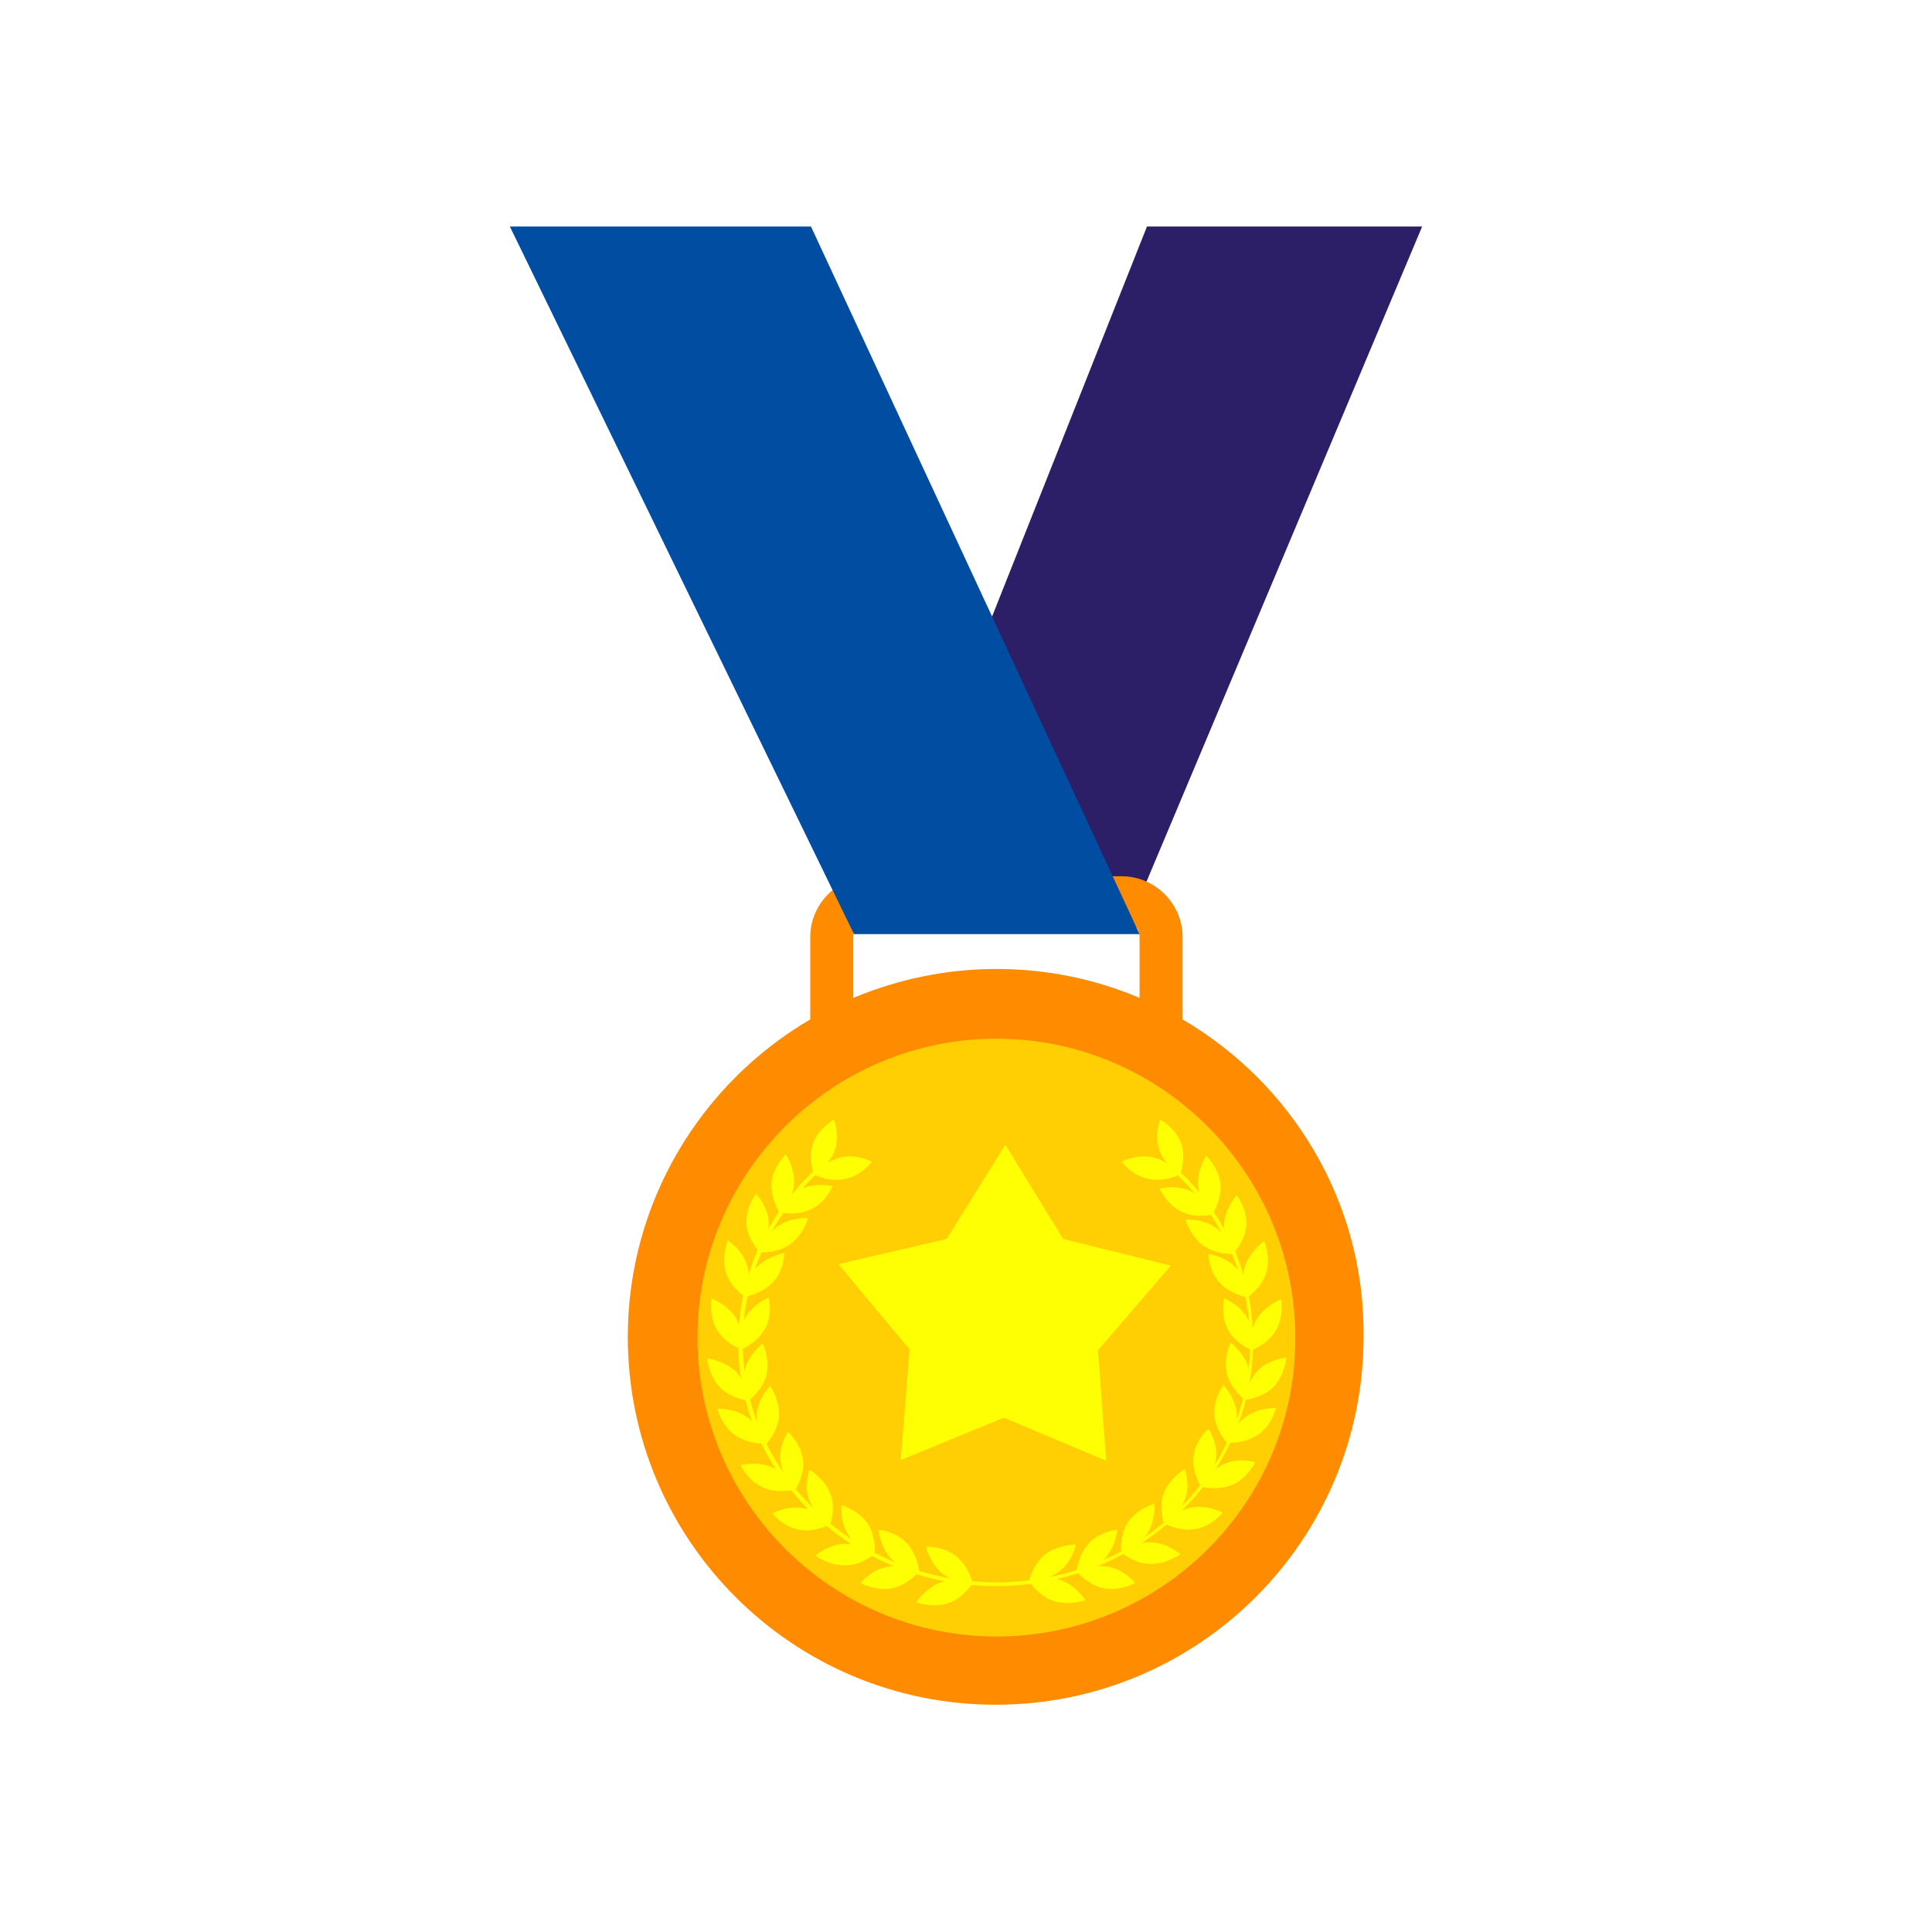 <svg xmlns="http://www.w3.org/2000/svg" xmlns:xlink="http://www.w3.org/1999/xlink" version="1.1" width="1000" height="1000" viewBox="0 0 1000 1000" xml:space="preserve">
<desc>Created with Fabric.js 3.5.0</desc>
<defs>
</defs>
<rect x="0" y="0" width="100%" height="100%" fill="#ffffff"/>
<g transform="matrix(3.839 0 0 3.839 500.003 500.003)" id="938712">
<g style="" vector-effect="non-scaling-stroke">
		<g transform="matrix(1 0 0 1 24.4 -53)" id="Layer_1">
<polygon style="stroke: none; stroke-width: 1; stroke-dasharray: none; stroke-linecap: butt; stroke-dashoffset: 0; stroke-linejoin: miter; stroke-miterlimit: 4; is-custom-font: none; font-file-url: none; fill: rgb(44,31,103); fill-rule: nonzero; opacity: 1;" points="0,-46.7 -37.1,46.7 -2.2,46.7 37.1,-46.7 "/>
</g>
		<g transform="matrix(1 0 0 1 4.002 43.75)" id="Layer_1">
<path style="stroke: none; stroke-width: 1; stroke-dasharray: none; stroke-linecap: butt; stroke-dashoffset: 0; stroke-linejoin: miter; stroke-miterlimit: 4; is-custom-font: none; font-file-url: none; fill: rgb(255,139,0); fill-rule: nonzero; opacity: 1;" transform=" translate(-132.901, -172.65)" d="M 158.1 136.1 V 125 c 0 -4.5 -3.7 -8.2 -8.2 -8.2 h -33.8 c -4.5 0 -8.2 3.7 -8.2 8.2 v 11.1 c -14.7 8.6 -24.6 24.6 -24.6 42.8 c 0 27.4 22.2 49.6 49.6 49.6 s 49.6 -22.2 49.6 -49.6 C 182.7 160.7 172.8 144.7 158.1 136.1 z M 113.7 133.2 V 125 c 0 -1.3 1.1 -2.4 2.4 -2.4 h 33.8 c 1.3 0 2.4 1.1 2.4 2.4 v 8.2 c -5.9 -2.5 -12.4 -3.9 -19.3 -3.9 C 126.2 129.3 119.7 130.7 113.7 133.2 z" stroke-linecap="round"/>
</g>
		<g transform="matrix(1 0 0 1 4.1 50.1)" id="Layer_1">
<path style="stroke: none; stroke-width: 1; stroke-dasharray: none; stroke-linecap: butt; stroke-dashoffset: 0; stroke-linejoin: miter; stroke-miterlimit: 4; is-custom-font: none; font-file-url: none; fill: rgb(255,207,3); fill-rule: nonzero; opacity: 1;" transform=" translate(-133, -179)" d="M 133 219.3 c -22.2 0 -40.3 -18.1 -40.3 -40.3 c 0 -22.2 18.1 -40.3 40.3 -40.3 c 22.2 0 40.3 18.1 40.3 40.3 C 173.4 201.2 155.3 219.3 133 219.3 z" stroke-linecap="round"/>
</g>
		<g transform="matrix(1 0 0 1 -2.25 80.75)" id="Layer_1">
<path style="stroke: none; stroke-width: 1; stroke-dasharray: none; stroke-linecap: butt; stroke-dashoffset: 0; stroke-linejoin: miter; stroke-miterlimit: 4; is-custom-font: none; font-file-url: none; fill: rgb(255,255,3); fill-rule: nonzero; opacity: 1;" transform=" translate(-126.65, -209.65)" d="M 127.6 208.5 c 1.7 1.4 2.2 3.6 2.2 3.6 s -2.3 0.1 -4.1 -1.3 c -1.7 -1.4 -2.2 -3.6 -2.2 -3.6 S 125.9 207.1 127.6 208.5 z" stroke-linecap="round"/>
</g>
		<g transform="matrix(1 0 0 1 -2.9 84.5)" id="Layer_1">
<path style="stroke: none; stroke-width: 1; stroke-dasharray: none; stroke-linecap: butt; stroke-dashoffset: 0; stroke-linejoin: miter; stroke-miterlimit: 4; is-custom-font: none; font-file-url: none; fill: rgb(255,255,3); fill-rule: nonzero; opacity: 1;" transform=" translate(-126, -213.4)" d="M 125.5 212 c 2.1 -0.7 4.3 0.1 4.3 0.1 s -1.2 2 -3.3 2.7 s -4.3 -0.1 -4.3 -0.1 S 123.4 212.8 125.5 212 z" stroke-linecap="round"/>
</g>
		<g transform="matrix(1 0 0 1 -9.05 78.85)" id="Layer_1">
<path style="stroke: none; stroke-width: 1; stroke-dasharray: none; stroke-linecap: butt; stroke-dashoffset: 0; stroke-linejoin: miter; stroke-miterlimit: 4; is-custom-font: none; font-file-url: none; fill: rgb(255,255,3); fill-rule: nonzero; opacity: 1;" transform=" translate(-119.85, -207.75)" d="M 120.9 206.7 c 1.5 1.6 1.7 3.9 1.7 3.9 s -2.3 -0.3 -3.8 -1.8 c -1.5 -1.6 -1.7 -3.9 -1.7 -3.9 S 119.4 205.1 120.9 206.7 z" stroke-linecap="round"/>
</g>
		<g transform="matrix(1 0 0 1 -10.3 82.45)" id="Layer_1">
<path style="stroke: none; stroke-width: 1; stroke-dasharray: none; stroke-linecap: butt; stroke-dashoffset: 0; stroke-linejoin: miter; stroke-miterlimit: 4; is-custom-font: none; font-file-url: none; fill: rgb(255,255,3); fill-rule: nonzero; opacity: 1;" transform=" translate(-118.6, -211.35)" d="M 118.3 209.9 c 2.2 -0.4 4.2 0.7 4.2 0.7 s -1.5 1.8 -3.6 2.2 c -2.2 0.4 -4.2 -0.7 -4.2 -0.7 S 116.1 210.3 118.3 209.9 z" stroke-linecap="round"/>
</g>
		<g transform="matrix(1 0 0 1 -14.55 75.95)" id="Layer_1">
<path style="stroke: none; stroke-width: 1; stroke-dasharray: none; stroke-linecap: butt; stroke-dashoffset: 0; stroke-linejoin: miter; stroke-miterlimit: 4; is-custom-font: none; font-file-url: none; fill: rgb(255,255,3); fill-rule: nonzero; opacity: 1;" transform=" translate(-114.35, -204.85)" d="M 115.6 204 c 1.2 1.8 1 4.1 1 4.1 s -2.3 -0.6 -3.5 -2.4 c -1.2 -1.8 -1 -4.1 -1 -4.1 S 114.3 202.2 115.6 204 z" stroke-linecap="round"/>
</g>
		<g transform="matrix(1 0 0 1 -16.3 79.35)" id="Layer_1">
<path style="stroke: none; stroke-width: 1; stroke-dasharray: none; stroke-linecap: butt; stroke-dashoffset: 0; stroke-linejoin: miter; stroke-miterlimit: 4; is-custom-font: none; font-file-url: none; fill: rgb(255,255,3); fill-rule: nonzero; opacity: 1;" transform=" translate(-112.6, -208.25)" d="M 112.5 206.8 c 2.2 -0.1 4.1 1.3 4.1 1.3 s -1.7 1.6 -3.9 1.6 c -2.2 0.1 -4.1 -1.3 -4.1 -1.3 S 110.3 206.9 112.5 206.8 z" stroke-linecap="round"/>
</g>
		<g transform="matrix(1 0 0 1 -19.7 71.6)" id="Layer_1">
<path style="stroke: none; stroke-width: 1; stroke-dasharray: none; stroke-linecap: butt; stroke-dashoffset: 0; stroke-linejoin: miter; stroke-miterlimit: 4; is-custom-font: none; font-file-url: none; fill: rgb(255,255,3); fill-rule: nonzero; opacity: 1;" transform=" translate(-109.2, -200.5)" d="M 110.6 200 c 0.8 2 0 4.2 0 4.2 s -2 -1.1 -2.8 -3.2 c -0.8 -2 0 -4.2 0 -4.2 S 109.8 198 110.6 200 z" stroke-linecap="round"/>
</g>
		<g transform="matrix(1 0 0 1 -22.2 74.55)" id="Layer_1">
<path style="stroke: none; stroke-width: 1; stroke-dasharray: none; stroke-linecap: butt; stroke-dashoffset: 0; stroke-linejoin: miter; stroke-miterlimit: 4; is-custom-font: none; font-file-url: none; fill: rgb(255,255,3); fill-rule: nonzero; opacity: 1;" transform=" translate(-106.7, -203.45)" d="M 107 202 c 2.2 0.4 3.6 2.2 3.6 2.2 s -2.1 1.1 -4.2 0.7 c -2.2 -0.4 -3.6 -2.2 -3.6 -2.2 S 104.8 201.6 107 202 z" stroke-linecap="round"/>
</g>
		<g transform="matrix(1 0 0 1 -23.5 66.7)" id="Layer_1">
<path style="stroke: none; stroke-width: 1; stroke-dasharray: none; stroke-linecap: butt; stroke-dashoffset: 0; stroke-linejoin: miter; stroke-miterlimit: 4; is-custom-font: none; font-file-url: none; fill: rgb(255,255,3); fill-rule: nonzero; opacity: 1;" transform=" translate(-105.4, -195.6)" d="M 106.9 195.4 c 0.3 2.2 -1 4.1 -1 4.1 s -1.7 -1.6 -2 -3.7 c -0.3 -2.2 1 -4.1 1 -4.1 S 106.6 193.2 106.9 195.4 z" stroke-linecap="round"/>
</g>
		<g transform="matrix(1 0 0 1 -26.75 68.95)" id="Layer_1">
<path style="stroke: none; stroke-width: 1; stroke-dasharray: none; stroke-linecap: butt; stroke-dashoffset: 0; stroke-linejoin: miter; stroke-miterlimit: 4; is-custom-font: none; font-file-url: none; fill: rgb(255,255,3); fill-rule: nonzero; opacity: 1;" transform=" translate(-102.15, -197.85)" d="M 102.8 196.5 c 2 0.9 3 3 3 3 s -2.3 0.6 -4.3 -0.3 c -2 -0.9 -3 -3 -3 -3 S 100.8 195.6 102.8 196.5 z" stroke-linecap="round"/>
</g>
		<g transform="matrix(1 0 0 1 -26.707 60.55)" id="Layer_1">
<path style="stroke: none; stroke-width: 1; stroke-dasharray: none; stroke-linecap: butt; stroke-dashoffset: 0; stroke-linejoin: miter; stroke-miterlimit: 4; is-custom-font: none; font-file-url: none; fill: rgb(255,255,3); fill-rule: nonzero; opacity: 1;" transform=" translate(-102.193, -189.45)" d="M 103.7 189.6 c -0.2 2.2 -1.8 3.8 -1.8 3.8 s -1.4 -1.9 -1.2 -4.1 c 0.2 -2.2 1.8 -3.8 1.8 -3.8 S 103.8 187.4 103.7 189.6 z" stroke-linecap="round"/>
</g>
		<g transform="matrix(1 0 0 1 -30.3 62.05)" id="Layer_1">
<path style="stroke: none; stroke-width: 1; stroke-dasharray: none; stroke-linecap: butt; stroke-dashoffset: 0; stroke-linejoin: miter; stroke-miterlimit: 4; is-custom-font: none; font-file-url: none; fill: rgb(255,255,3); fill-rule: nonzero; opacity: 1;" transform=" translate(-98.6, -190.95)" d="M 99.5 189.8 c 1.8 1.3 2.3 3.5 2.3 3.5 s -2.3 0.1 -4.1 -1.2 c -1.8 -1.3 -2.3 -3.5 -2.3 -3.5 S 97.7 188.5 99.5 189.8 z" stroke-linecap="round"/>
</g>
		<g transform="matrix(1 0 0 1 -28.35 54.75)" id="Layer_1">
<path style="stroke: none; stroke-width: 1; stroke-dasharray: none; stroke-linecap: butt; stroke-dashoffset: 0; stroke-linejoin: miter; stroke-miterlimit: 4; is-custom-font: none; font-file-url: none; fill: rgb(255,255,3); fill-rule: nonzero; opacity: 1;" transform=" translate(-100.55, -183.65)" d="M 102 184 c -0.5 2.1 -2.4 3.5 -2.4 3.5 s -1 -2.1 -0.5 -4.2 c 0.5 -2.1 2.4 -3.5 2.4 -3.5 S 102.5 181.9 102 184 z" stroke-linecap="round"/>
</g>
		<g transform="matrix(1 0 0 1 -32.1 55.75)" id="Layer_1">
<path style="stroke: none; stroke-width: 1; stroke-dasharray: none; stroke-linecap: butt; stroke-dashoffset: 0; stroke-linejoin: miter; stroke-miterlimit: 4; is-custom-font: none; font-file-url: none; fill: rgb(255,255,3); fill-rule: nonzero; opacity: 1;" transform=" translate(-96.8, -184.65)" d="M 97.9 183.6 c 1.5 1.6 1.7 3.9 1.7 3.9 s -2.3 -0.2 -3.9 -1.8 c -1.5 -1.6 -1.7 -3.9 -1.7 -3.9 S 96.3 182.1 97.9 183.6 z" stroke-linecap="round"/>
</g>
		<g transform="matrix(1 0 0 1 -28.431 48.2)" id="Layer_1">
<path style="stroke: none; stroke-width: 1; stroke-dasharray: none; stroke-linecap: butt; stroke-dashoffset: 0; stroke-linejoin: miter; stroke-miterlimit: 4; is-custom-font: none; font-file-url: none; fill: rgb(255,255,3); fill-rule: nonzero; opacity: 1;" transform=" translate(-100.469, -177.1)" d="M 101.8 177.8 c -1 1.9 -3.2 2.8 -3.2 2.8 s -0.5 -2.3 0.5 -4.2 c 1 -1.9 3.2 -2.8 3.2 -2.8 S 102.9 175.9 101.8 177.8 z" stroke-linecap="round"/>
</g>
		<g transform="matrix(1 0 0 1 -32.3 48.25)" id="Layer_1">
<path style="stroke: none; stroke-width: 1; stroke-dasharray: none; stroke-linecap: butt; stroke-dashoffset: 0; stroke-linejoin: miter; stroke-miterlimit: 4; is-custom-font: none; font-file-url: none; fill: rgb(255,255,3); fill-rule: nonzero; opacity: 1;" transform=" translate(-96.6, -177.15)" d="M 97.9 176.4 c 1.1 1.9 0.7 4.2 0.7 4.2 s -2.2 -0.8 -3.3 -2.7 c -1.1 -1.9 -0.7 -4.2 -0.7 -4.2 S 96.8 174.6 97.9 176.4 z" stroke-linecap="round"/>
</g>
		<g transform="matrix(1 0 0 1 -27.15 41.65)" id="Layer_1">
<path style="stroke: none; stroke-width: 1; stroke-dasharray: none; stroke-linecap: butt; stroke-dashoffset: 0; stroke-linejoin: miter; stroke-miterlimit: 4; is-custom-font: none; font-file-url: none; fill: rgb(255,255,3); fill-rule: nonzero; opacity: 1;" transform=" translate(-101.75, -170.55)" d="M 102.9 171.5 c -1.5 1.6 -3.8 2 -3.8 2 s 0.1 -2.3 1.5 -3.9 c 1.5 -1.6 3.8 -2 3.8 -2 S 104.4 169.9 102.9 171.5 z" stroke-linecap="round"/>
</g>
		<g transform="matrix(1 0 0 1 -30.95 40.8)" id="Layer_1">
<path style="stroke: none; stroke-width: 1; stroke-dasharray: none; stroke-linecap: butt; stroke-dashoffset: 0; stroke-linejoin: miter; stroke-miterlimit: 4; is-custom-font: none; font-file-url: none; fill: rgb(255,255,3); fill-rule: nonzero; opacity: 1;" transform=" translate(-97.95, -169.7)" d="M 99.4 169.3 c 0.6 2.1 -0.3 4.2 -0.3 4.2 s -2 -1.3 -2.6 -3.4 c -0.6 -2.1 0.3 -4.2 0.3 -4.2 S 98.8 167.2 99.4 169.3 z" stroke-linecap="round"/>
</g>
		<g transform="matrix(1 0 0 1 -24.55 36.3)" id="Layer_1">
<path style="stroke: none; stroke-width: 1; stroke-dasharray: none; stroke-linecap: butt; stroke-dashoffset: 0; stroke-linejoin: miter; stroke-miterlimit: 4; is-custom-font: none; font-file-url: none; fill: rgb(255,255,3); fill-rule: nonzero; opacity: 1;" transform=" translate(-104.35, -165.2)" d="M 105.2 166.4 c -1.8 1.3 -4.1 1.1 -4.1 1.1 s 0.6 -2.2 2.4 -3.5 c 1.8 -1.3 4.1 -1.1 4.1 -1.1 S 107 165.1 105.2 166.4 z" stroke-linecap="round"/>
</g>
		<g transform="matrix(1 0 0 1 -28.1 34.6)" id="Layer_1">
<path style="stroke: none; stroke-width: 1; stroke-dasharray: none; stroke-linecap: butt; stroke-dashoffset: 0; stroke-linejoin: miter; stroke-miterlimit: 4; is-custom-font: none; font-file-url: none; fill: rgb(255,255,3); fill-rule: nonzero; opacity: 1;" transform=" translate(-100.8, -163.5)" d="M 102.3 163.4 c 0.1 2.2 -1.3 4 -1.3 4 s -1.6 -1.7 -1.7 -3.8 c -0.1 -2.2 1.3 -4 1.3 -4 S 102.2 161.3 102.3 163.4 z" stroke-linecap="round"/>
</g>
		<g transform="matrix(1 0 0 1 -21.6 31.45)" id="Layer_1">
<path style="stroke: none; stroke-width: 1; stroke-dasharray: none; stroke-linecap: butt; stroke-dashoffset: 0; stroke-linejoin: miter; stroke-miterlimit: 4; is-custom-font: none; font-file-url: none; fill: rgb(255,255,3); fill-rule: nonzero; opacity: 1;" transform=" translate(-107.3, -160.35)" d="M 108 161.7 c -2 1 -4.3 0.4 -4.3 0.4 s 0.9 -2.1 2.9 -3.1 c 2 -1 4.3 -0.4 4.3 -0.4 S 110 160.8 108 161.7 z" stroke-linecap="round"/>
</g>
		<g transform="matrix(1 0 0 1 -24.7 29.35)" id="Layer_1">
<path style="stroke: none; stroke-width: 1; stroke-dasharray: none; stroke-linecap: butt; stroke-dashoffset: 0; stroke-linejoin: miter; stroke-miterlimit: 4; is-custom-font: none; font-file-url: none; fill: rgb(255,255,3); fill-rule: nonzero; opacity: 1;" transform=" translate(-104.2, -158.25)" d="M 105.7 158.4 c -0.2 2.2 -1.9 3.8 -1.9 3.8 s -1.3 -1.9 -1.1 -4.1 c 0.2 -2.2 1.9 -3.8 1.9 -3.8 S 105.9 156.2 105.7 158.4 z" stroke-linecap="round"/>
</g>
		<g transform="matrix(1 0 0 1 11.65 80.451)" id="Layer_1">
<path style="stroke: none; stroke-width: 1; stroke-dasharray: none; stroke-linecap: butt; stroke-dashoffset: 0; stroke-linejoin: miter; stroke-miterlimit: 4; is-custom-font: none; font-file-url: none; fill: rgb(255,255,3); fill-rule: nonzero; opacity: 1;" transform=" translate(-140.55, -209.351)" d="M 139.6 208.2 c -1.7 1.4 -2.2 3.6 -2.2 3.6 s 2.3 0.1 4.1 -1.3 s 2.2 -3.6 2.2 -3.6 S 141.4 206.9 139.6 208.2 z" stroke-linecap="round"/>
</g>
		<g transform="matrix(1 0 0 1 12.3 84.2)" id="Layer_1">
<path style="stroke: none; stroke-width: 1; stroke-dasharray: none; stroke-linecap: butt; stroke-dashoffset: 0; stroke-linejoin: miter; stroke-miterlimit: 4; is-custom-font: none; font-file-url: none; fill: rgb(255,255,3); fill-rule: nonzero; opacity: 1;" transform=" translate(-141.2, -213.1)" d="M 141.7 211.7 c -2.1 -0.7 -4.3 0.1 -4.3 0.1 s 1.2 2 3.3 2.7 c 2.1 0.7 4.3 -0.1 4.3 -0.1 S 143.8 212.5 141.7 211.7 z" stroke-linecap="round"/>
</g>
		<g transform="matrix(1 0 0 1 17.65 78.85)" id="Layer_1">
<path style="stroke: none; stroke-width: 1; stroke-dasharray: none; stroke-linecap: butt; stroke-dashoffset: 0; stroke-linejoin: miter; stroke-miterlimit: 4; is-custom-font: none; font-file-url: none; fill: rgb(255,255,3); fill-rule: nonzero; opacity: 1;" transform=" translate(-146.55, -207.75)" d="M 145.5 206.7 c -1.5 1.6 -1.7 3.9 -1.7 3.9 s 2.3 -0.3 3.8 -1.8 c 1.5 -1.6 1.7 -3.9 1.7 -3.9 S 147 205.1 145.5 206.7 z" stroke-linecap="round"/>
</g>
		<g transform="matrix(1 0 0 1 18.9 82.45)" id="Layer_1">
<path style="stroke: none; stroke-width: 1; stroke-dasharray: none; stroke-linecap: butt; stroke-dashoffset: 0; stroke-linejoin: miter; stroke-miterlimit: 4; is-custom-font: none; font-file-url: none; fill: rgb(255,255,3); fill-rule: nonzero; opacity: 1;" transform=" translate(-147.8, -211.35)" d="M 148.1 209.9 c -2.2 -0.4 -4.2 0.7 -4.2 0.7 s 1.5 1.8 3.6 2.2 c 2.2 0.4 4.2 -0.7 4.2 -0.7 S 150.3 210.3 148.1 209.9 z" stroke-linecap="round"/>
</g>
		<g transform="matrix(1 0 0 1 23.15 75.75)" id="Layer_1">
<path style="stroke: none; stroke-width: 1; stroke-dasharray: none; stroke-linecap: butt; stroke-dashoffset: 0; stroke-linejoin: miter; stroke-miterlimit: 4; is-custom-font: none; font-file-url: none; fill: rgb(255,255,3); fill-rule: nonzero; opacity: 1;" transform=" translate(-152.05, -204.65)" d="M 150.8 203.8 c -1.2 1.8 -1 4.1 -1 4.1 s 2.3 -0.6 3.5 -2.4 c 1.2 -1.8 1 -4.1 1 -4.1 S 152.1 202 150.8 203.8 z" stroke-linecap="round"/>
</g>
		<g transform="matrix(1 0 0 1 24.9 79.15)" id="Layer_1">
<path style="stroke: none; stroke-width: 1; stroke-dasharray: none; stroke-linecap: butt; stroke-dashoffset: 0; stroke-linejoin: miter; stroke-miterlimit: 4; is-custom-font: none; font-file-url: none; fill: rgb(255,255,3); fill-rule: nonzero; opacity: 1;" transform=" translate(-153.8, -208.05)" d="M 153.9 206.6 c -2.2 -0.1 -4.1 1.3 -4.1 1.3 s 1.7 1.6 3.9 1.6 c 2.2 0.1 4.1 -1.3 4.1 -1.3 S 156.1 206.7 153.9 206.6 z" stroke-linecap="round"/>
</g>
		<g transform="matrix(1 0 0 1 28.1 71.5)" id="Layer_1">
<path style="stroke: none; stroke-width: 1; stroke-dasharray: none; stroke-linecap: butt; stroke-dashoffset: 0; stroke-linejoin: miter; stroke-miterlimit: 4; is-custom-font: none; font-file-url: none; fill: rgb(255,255,3); fill-rule: nonzero; opacity: 1;" transform=" translate(-157, -200.4)" d="M 155.6 199.9 c -0.8 2 0 4.2 0 4.2 s 2 -1.1 2.8 -3.2 c 0.8 -2 0 -4.2 0 -4.2 S 156.4 197.9 155.6 199.9 z" stroke-linecap="round"/>
</g>
		<g transform="matrix(1 0 0 1 30.7 74.45)" id="Layer_1">
<path style="stroke: none; stroke-width: 1; stroke-dasharray: none; stroke-linecap: butt; stroke-dashoffset: 0; stroke-linejoin: miter; stroke-miterlimit: 4; is-custom-font: none; font-file-url: none; fill: rgb(255,255,3); fill-rule: nonzero; opacity: 1;" transform=" translate(-159.6, -203.35)" d="M 159.3 201.9 c -2.2 0.4 -3.6 2.2 -3.6 2.2 s 2.1 1.1 4.2 0.7 c 2.2 -0.4 3.6 -2.2 3.6 -2.2 S 161.4 201.5 159.3 201.9 z" stroke-linecap="round"/>
</g>
		<g transform="matrix(1 0 0 1 32.2 66.3)" id="Layer_1">
<path style="stroke: none; stroke-width: 1; stroke-dasharray: none; stroke-linecap: butt; stroke-dashoffset: 0; stroke-linejoin: miter; stroke-miterlimit: 4; is-custom-font: none; font-file-url: none; fill: rgb(255,255,3); fill-rule: nonzero; opacity: 1;" transform=" translate(-161.1, -195.2)" d="M 159.6 195 c -0.3 2.2 1 4.1 1 4.1 s 1.7 -1.6 2 -3.7 c 0.3 -2.2 -1 -4.1 -1 -4.1 S 159.8 192.8 159.6 195 z" stroke-linecap="round"/>
</g>
		<g transform="matrix(1 0 0 1 35.35 68.529)" id="Layer_1">
<path style="stroke: none; stroke-width: 1; stroke-dasharray: none; stroke-linecap: butt; stroke-dashoffset: 0; stroke-linejoin: miter; stroke-miterlimit: 4; is-custom-font: none; font-file-url: none; fill: rgb(255,255,3); fill-rule: nonzero; opacity: 1;" transform=" translate(-164.25, -197.429)" d="M 163.6 196.1 c -2 0.9 -3 3 -3 3 s 2.3 0.6 4.3 -0.3 c 2 -0.9 3 -3 3 -3 S 165.6 195.1 163.6 196.1 z" stroke-linecap="round"/>
</g>
		<g transform="matrix(1 0 0 1 35 60.45)" id="Layer_1">
<path style="stroke: none; stroke-width: 1; stroke-dasharray: none; stroke-linecap: butt; stroke-dashoffset: 0; stroke-linejoin: miter; stroke-miterlimit: 4; is-custom-font: none; font-file-url: none; fill: rgb(255,255,3); fill-rule: nonzero; opacity: 1;" transform=" translate(-163.9, -189.35)" d="M 162.4 189.5 c 0.2 2.2 1.8 3.8 1.8 3.8 s 1.4 -1.9 1.2 -4.1 c -0.2 -2.2 -1.8 -3.8 -1.8 -3.8 S 162.2 187.3 162.4 189.5 z" stroke-linecap="round"/>
</g>
		<g transform="matrix(1 0 0 1 38.6 61.95)" id="Layer_1">
<path style="stroke: none; stroke-width: 1; stroke-dasharray: none; stroke-linecap: butt; stroke-dashoffset: 0; stroke-linejoin: miter; stroke-miterlimit: 4; is-custom-font: none; font-file-url: none; fill: rgb(255,255,3); fill-rule: nonzero; opacity: 1;" transform=" translate(-167.5, -190.85)" d="M 166.6 189.7 c -1.8 1.3 -2.3 3.5 -2.3 3.5 s 2.3 0.1 4.1 -1.2 c 1.8 -1.3 2.3 -3.5 2.3 -3.5 S 168.3 188.4 166.6 189.7 z" stroke-linecap="round"/>
</g>
		<g transform="matrix(1 0 0 1 36.63 54.65)" id="Layer_1">
<path style="stroke: none; stroke-width: 1; stroke-dasharray: none; stroke-linecap: butt; stroke-dashoffset: 0; stroke-linejoin: miter; stroke-miterlimit: 4; is-custom-font: none; font-file-url: none; fill: rgb(255,255,3); fill-rule: nonzero; opacity: 1;" transform=" translate(-165.53, -183.55)" d="M 164.1 183.9 c 0.5 2.1 2.4 3.5 2.4 3.5 s 1 -2.1 0.5 -4.2 c -0.5 -2.1 -2.4 -3.5 -2.4 -3.5 S 163.5 181.8 164.1 183.9 z" stroke-linecap="round"/>
</g>
		<g transform="matrix(1 0 0 1 40.4 55.65)" id="Layer_1">
<path style="stroke: none; stroke-width: 1; stroke-dasharray: none; stroke-linecap: butt; stroke-dashoffset: 0; stroke-linejoin: miter; stroke-miterlimit: 4; is-custom-font: none; font-file-url: none; fill: rgb(255,255,3); fill-rule: nonzero; opacity: 1;" transform=" translate(-169.3, -184.55)" d="M 168.2 183.5 c -1.5 1.6 -1.7 3.9 -1.7 3.9 s 2.3 -0.2 3.9 -1.8 c 1.5 -1.6 1.7 -3.9 1.7 -3.9 S 169.7 181.9 168.2 183.5 z" stroke-linecap="round"/>
</g>
		<g transform="matrix(1 0 0 1 36.65 48.3)" id="Layer_1">
<path style="stroke: none; stroke-width: 1; stroke-dasharray: none; stroke-linecap: butt; stroke-dashoffset: 0; stroke-linejoin: miter; stroke-miterlimit: 4; is-custom-font: none; font-file-url: none; fill: rgb(255,255,3); fill-rule: nonzero; opacity: 1;" transform=" translate(-165.55, -177.2)" d="M 164.2 177.9 c 1 1.9 3.2 2.8 3.2 2.8 s 0.5 -2.3 -0.5 -4.2 c -1 -1.9 -3.2 -2.8 -3.2 -2.8 S 163.2 176 164.2 177.9 z" stroke-linecap="round"/>
</g>
		<g transform="matrix(1 0 0 1 40.5 48.35)" id="Layer_1">
<path style="stroke: none; stroke-width: 1; stroke-dasharray: none; stroke-linecap: butt; stroke-dashoffset: 0; stroke-linejoin: miter; stroke-miterlimit: 4; is-custom-font: none; font-file-url: none; fill: rgb(255,255,3); fill-rule: nonzero; opacity: 1;" transform=" translate(-169.4, -177.25)" d="M 168.1 176.5 c -1.1 1.9 -0.7 4.2 -0.7 4.2 s 2.2 -0.8 3.3 -2.7 c 1.1 -1.9 0.7 -4.2 0.7 -4.2 S 169.2 174.7 168.1 176.5 z" stroke-linecap="round"/>
</g>
		<g transform="matrix(1 0 0 1 35.35 41.75)" id="Layer_1">
<path style="stroke: none; stroke-width: 1; stroke-dasharray: none; stroke-linecap: butt; stroke-dashoffset: 0; stroke-linejoin: miter; stroke-miterlimit: 4; is-custom-font: none; font-file-url: none; fill: rgb(255,255,3); fill-rule: nonzero; opacity: 1;" transform=" translate(-164.25, -170.65)" d="M 163.1 171.6 c 1.5 1.6 3.8 2 3.8 2 s -0.1 -2.3 -1.5 -3.9 s -3.8 -2 -3.8 -2 S 161.6 170 163.1 171.6 z" stroke-linecap="round"/>
</g>
		<g transform="matrix(1 0 0 1 39.05 40.9)" id="Layer_1">
<path style="stroke: none; stroke-width: 1; stroke-dasharray: none; stroke-linecap: butt; stroke-dashoffset: 0; stroke-linejoin: miter; stroke-miterlimit: 4; is-custom-font: none; font-file-url: none; fill: rgb(255,255,3); fill-rule: nonzero; opacity: 1;" transform=" translate(-167.95, -169.8)" d="M 166.5 169.4 c -0.6 2.1 0.3 4.2 0.3 4.2 s 2 -1.3 2.6 -3.4 c 0.6 -2.1 -0.3 -4.2 -0.3 -4.2 S 167.2 167.3 166.5 169.4 z" stroke-linecap="round"/>
</g>
		<g transform="matrix(1 0 0 1 32.85 36.5)" id="Layer_1">
<path style="stroke: none; stroke-width: 1; stroke-dasharray: none; stroke-linecap: butt; stroke-dashoffset: 0; stroke-linejoin: miter; stroke-miterlimit: 4; is-custom-font: none; font-file-url: none; fill: rgb(255,255,3); fill-rule: nonzero; opacity: 1;" transform=" translate(-161.75, -165.4)" d="M 160.9 166.6 c 1.8 1.3 4.1 1.1 4.1 1.1 s -0.6 -2.2 -2.4 -3.5 c -1.8 -1.3 -4.1 -1.1 -4.1 -1.1 S 159.1 165.3 160.9 166.6 z" stroke-linecap="round"/>
</g>
		<g transform="matrix(1 0 0 1 36.3 34.8)" id="Layer_1">
<path style="stroke: none; stroke-width: 1; stroke-dasharray: none; stroke-linecap: butt; stroke-dashoffset: 0; stroke-linejoin: miter; stroke-miterlimit: 4; is-custom-font: none; font-file-url: none; fill: rgb(255,255,3); fill-rule: nonzero; opacity: 1;" transform=" translate(-165.2, -163.7)" d="M 163.7 163.6 c -0.1 2.2 1.3 4 1.3 4 s 1.6 -1.7 1.7 -3.8 c 0.1 -2.2 -1.3 -4 -1.3 -4 S 163.9 161.4 163.7 163.6 z" stroke-linecap="round"/>
</g>
		<g transform="matrix(1 0 0 1 29.7 31.75)" id="Layer_1">
<path style="stroke: none; stroke-width: 1; stroke-dasharray: none; stroke-linecap: butt; stroke-dashoffset: 0; stroke-linejoin: miter; stroke-miterlimit: 4; is-custom-font: none; font-file-url: none; fill: rgb(255,255,3); fill-rule: nonzero; opacity: 1;" transform=" translate(-158.6, -160.65)" d="M 157.9 162 c 2 1 4.3 0.4 4.3 0.4 s -0.9 -2.1 -2.9 -3.1 c -2 -1 -4.3 -0.4 -4.3 -0.4 S 155.9 161 157.9 162 z" stroke-linecap="round"/>
</g>
		<g transform="matrix(1 0 0 1 32.8 29.55)" id="Layer_1">
<path style="stroke: none; stroke-width: 1; stroke-dasharray: none; stroke-linecap: butt; stroke-dashoffset: 0; stroke-linejoin: miter; stroke-miterlimit: 4; is-custom-font: none; font-file-url: none; fill: rgb(255,255,3); fill-rule: nonzero; opacity: 1;" transform=" translate(-161.7, -158.45)" d="M 160.2 158.6 c 0.2 2.2 1.9 3.8 1.9 3.8 s 1.3 -1.9 1.1 -4.1 c -0.2 -2.2 -1.9 -3.8 -1.9 -3.8 S 160 156.4 160.2 158.6 z" stroke-linecap="round"/>
</g>
		<g transform="matrix(1 0 0 1 4.001 55)" id="Layer_1">
<path style="stroke: none; stroke-width: 1; stroke-dasharray: none; stroke-linecap: butt; stroke-dashoffset: 0; stroke-linejoin: miter; stroke-miterlimit: 4; is-custom-font: none; font-file-url: none; fill: rgb(255,255,3); fill-rule: nonzero; opacity: 1;" transform=" translate(-132.901, -183.9)" d="M 156.3 155.3 c -0.1 0.1 -0.2 0.2 -0.3 0.3 c 0 0 -0.1 0 -0.1 0.1 c 6.9 5.9 11.3 14.5 11.3 24 c 0 17.8 -15.3 32.3 -34.2 32.3 c -18.8 0 -34.2 -14.5 -34.2 -32.3 c 0 -9.1 4 -17.3 10.4 -23.2 c -0.2 -0.1 -0.4 -0.1 -0.6 -0.2 c -6.4 6 -10.4 14.2 -10.4 23.4 c 0 18.1 15.6 32.8 34.7 32.8 c 19.1 0 34.7 -14.7 34.7 -32.8 C 167.7 170 163.3 161.3 156.3 155.3 z" stroke-linecap="round"/>
</g>
		<g transform="matrix(1 0 0 1 -16.6 27.25)" id="Layer_1">
<path style="stroke: none; stroke-width: 1; stroke-dasharray: none; stroke-linecap: butt; stroke-dashoffset: 0; stroke-linejoin: miter; stroke-miterlimit: 4; is-custom-font: none; font-file-url: none; fill: rgb(255,255,3); fill-rule: nonzero; opacity: 1;" transform=" translate(-112.3, -156.15)" d="M 112.6 157.6 c -2.2 0.5 -4.2 -0.6 -4.2 -0.6 s 1.4 -1.8 3.6 -2.3 c 2.2 -0.5 4.2 0.6 4.2 0.6 S 114.8 157.2 112.6 157.6 z" stroke-linecap="round"/>
</g>
		<g transform="matrix(1 0 0 1 -19.15 24.4)" id="Layer_1">
<path style="stroke: none; stroke-width: 1; stroke-dasharray: none; stroke-linecap: butt; stroke-dashoffset: 0; stroke-linejoin: miter; stroke-miterlimit: 4; is-custom-font: none; font-file-url: none; fill: rgb(255,255,3); fill-rule: nonzero; opacity: 1;" transform=" translate(-109.75, -153.3)" d="M 111.2 153.8 c -0.7 2 -2.8 3.2 -2.8 3.2 s -0.8 -2.2 -0.1 -4.2 c 0.7 -2 2.8 -3.2 2.8 -3.2 S 111.9 151.8 111.2 153.8 z" stroke-linecap="round"/>
</g>
		<g transform="matrix(1 0 0 1 24.9 27.25)" id="Layer_1">
<path style="stroke: none; stroke-width: 1; stroke-dasharray: none; stroke-linecap: butt; stroke-dashoffset: 0; stroke-linejoin: miter; stroke-miterlimit: 4; is-custom-font: none; font-file-url: none; fill: rgb(255,255,3); fill-rule: nonzero; opacity: 1;" transform=" translate(-153.8, -156.15)" d="M 153.5 157.6 c 2.2 0.5 4.2 -0.6 4.2 -0.6 s -1.4 -1.8 -3.6 -2.3 c -2.2 -0.5 -4.2 0.6 -4.2 0.6 S 151.3 157.2 153.5 157.6 z" stroke-linecap="round"/>
</g>
		<g transform="matrix(1 0 0 1 27.528 24.4)" id="Layer_1">
<path style="stroke: none; stroke-width: 1; stroke-dasharray: none; stroke-linecap: butt; stroke-dashoffset: 0; stroke-linejoin: miter; stroke-miterlimit: 4; is-custom-font: none; font-file-url: none; fill: rgb(255,255,3); fill-rule: nonzero; opacity: 1;" transform=" translate(-156.428, -153.3)" d="M 155 153.8 c 0.7 2 2.8 3.2 2.8 3.2 s 0.8 -2.2 0.1 -4.2 c -0.7 -2 -2.8 -3.2 -2.8 -3.2 S 154.2 151.8 155 153.8 z" stroke-linecap="round"/>
</g>
		<g transform="matrix(1 0 0 1 5.2 45.4)" id="Layer_1">
<polygon style="stroke: none; stroke-width: 1; stroke-dasharray: none; stroke-linecap: butt; stroke-dashoffset: 0; stroke-linejoin: miter; stroke-miterlimit: 4; is-custom-font: none; font-file-url: none; fill: rgb(255,255,3); fill-rule: nonzero; opacity: 1;" points="13.7,21.3 -0.1,15.5 -14,21.2 -12.8,6.3 -22.4,-5.2 -7.8,-8.6 0.1,-21.3 7.9,-8.6 22.4,-5 12.6,6.4 "/>
</g>
		<g transform="matrix(1 0 0 1 -19.05 -52)" id="Layer_1">
<polygon style="stroke: none; stroke-width: 1; stroke-dasharray: none; stroke-linecap: butt; stroke-dashoffset: 0; stroke-linejoin: miter; stroke-miterlimit: 4; is-custom-font: none; font-file-url: none; fill: rgb(0,77,162); fill-rule: nonzero; opacity: 1;" points="-42.45,-47.7 -1.85,-47.7 42.45,47.7 3.95,47.7 "/>
</g>
</g>
</g>
</svg>